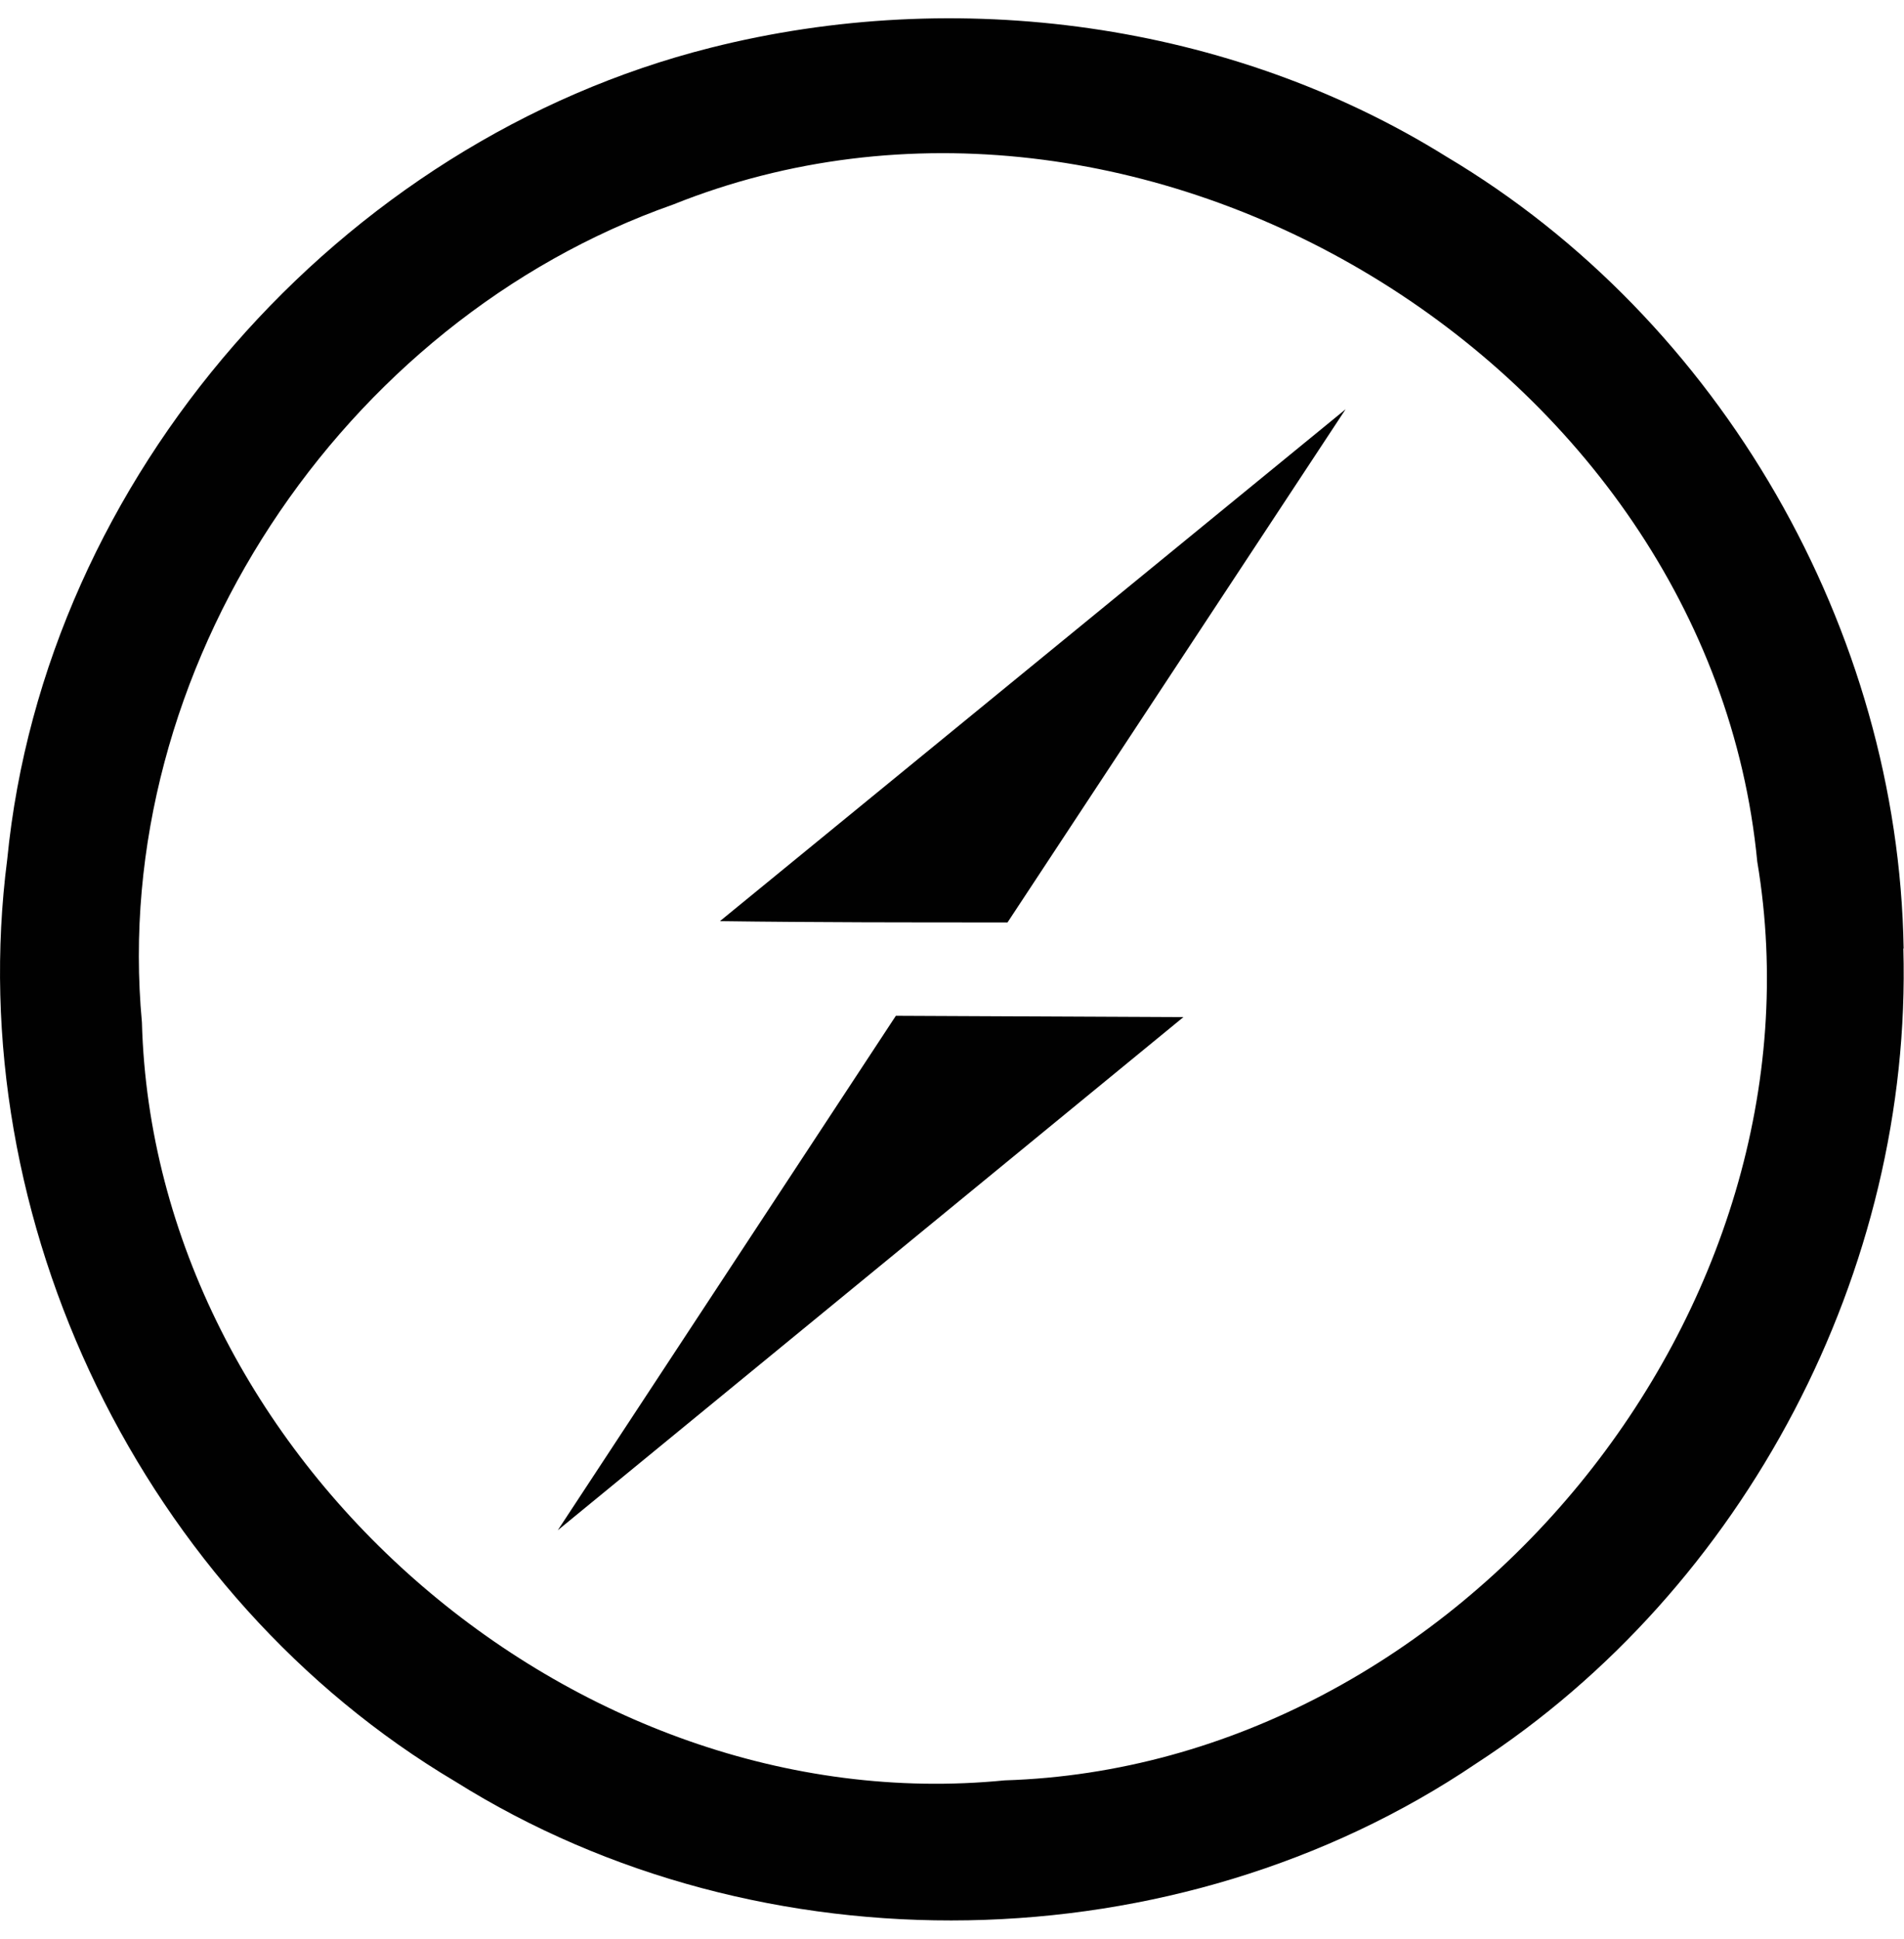 <svg width="56" height="57" viewBox="0 0 56 57" fill="none" xmlns="http://www.w3.org/2000/svg">
<g clip-path="url(#clip0_205_745)">
<path d="M55.989 27.883C55.837 18.521 50.617 9.405 42.541 4.605C36.178 0.642 28.14 -0.425 20.9 1.404C10.004 4.147 1.317 14.015 0.213 25.262C-1.159 35.885 4.213 46.933 13.394 52.38C22.386 58.019 34.616 57.791 43.407 51.855C51.332 46.712 56.247 37.331 55.981 27.891L55.989 27.883ZM29.549 52.344C16.823 53.601 4.518 42.819 4.174 30.056C3.211 19.693 10.04 9.444 19.794 6.015C33.472 0.529 50.274 10.663 51.684 25.332C53.894 38.514 42.921 51.932 29.549 52.344ZM21.175 27.082L39.576 12.033L29.633 27.12C26.813 27.12 23.994 27.121 21.175 27.082ZM26.349 29.865L34.806 29.904L16.405 44.991L26.349 29.865Z" fill="#010101"/>
</g>
<defs>
<clipPath id="clip0_205_745">
<rect width="56" height="56" fill="white" transform="translate(0 0.5)"/>
</clipPath>
</defs>
</svg>
